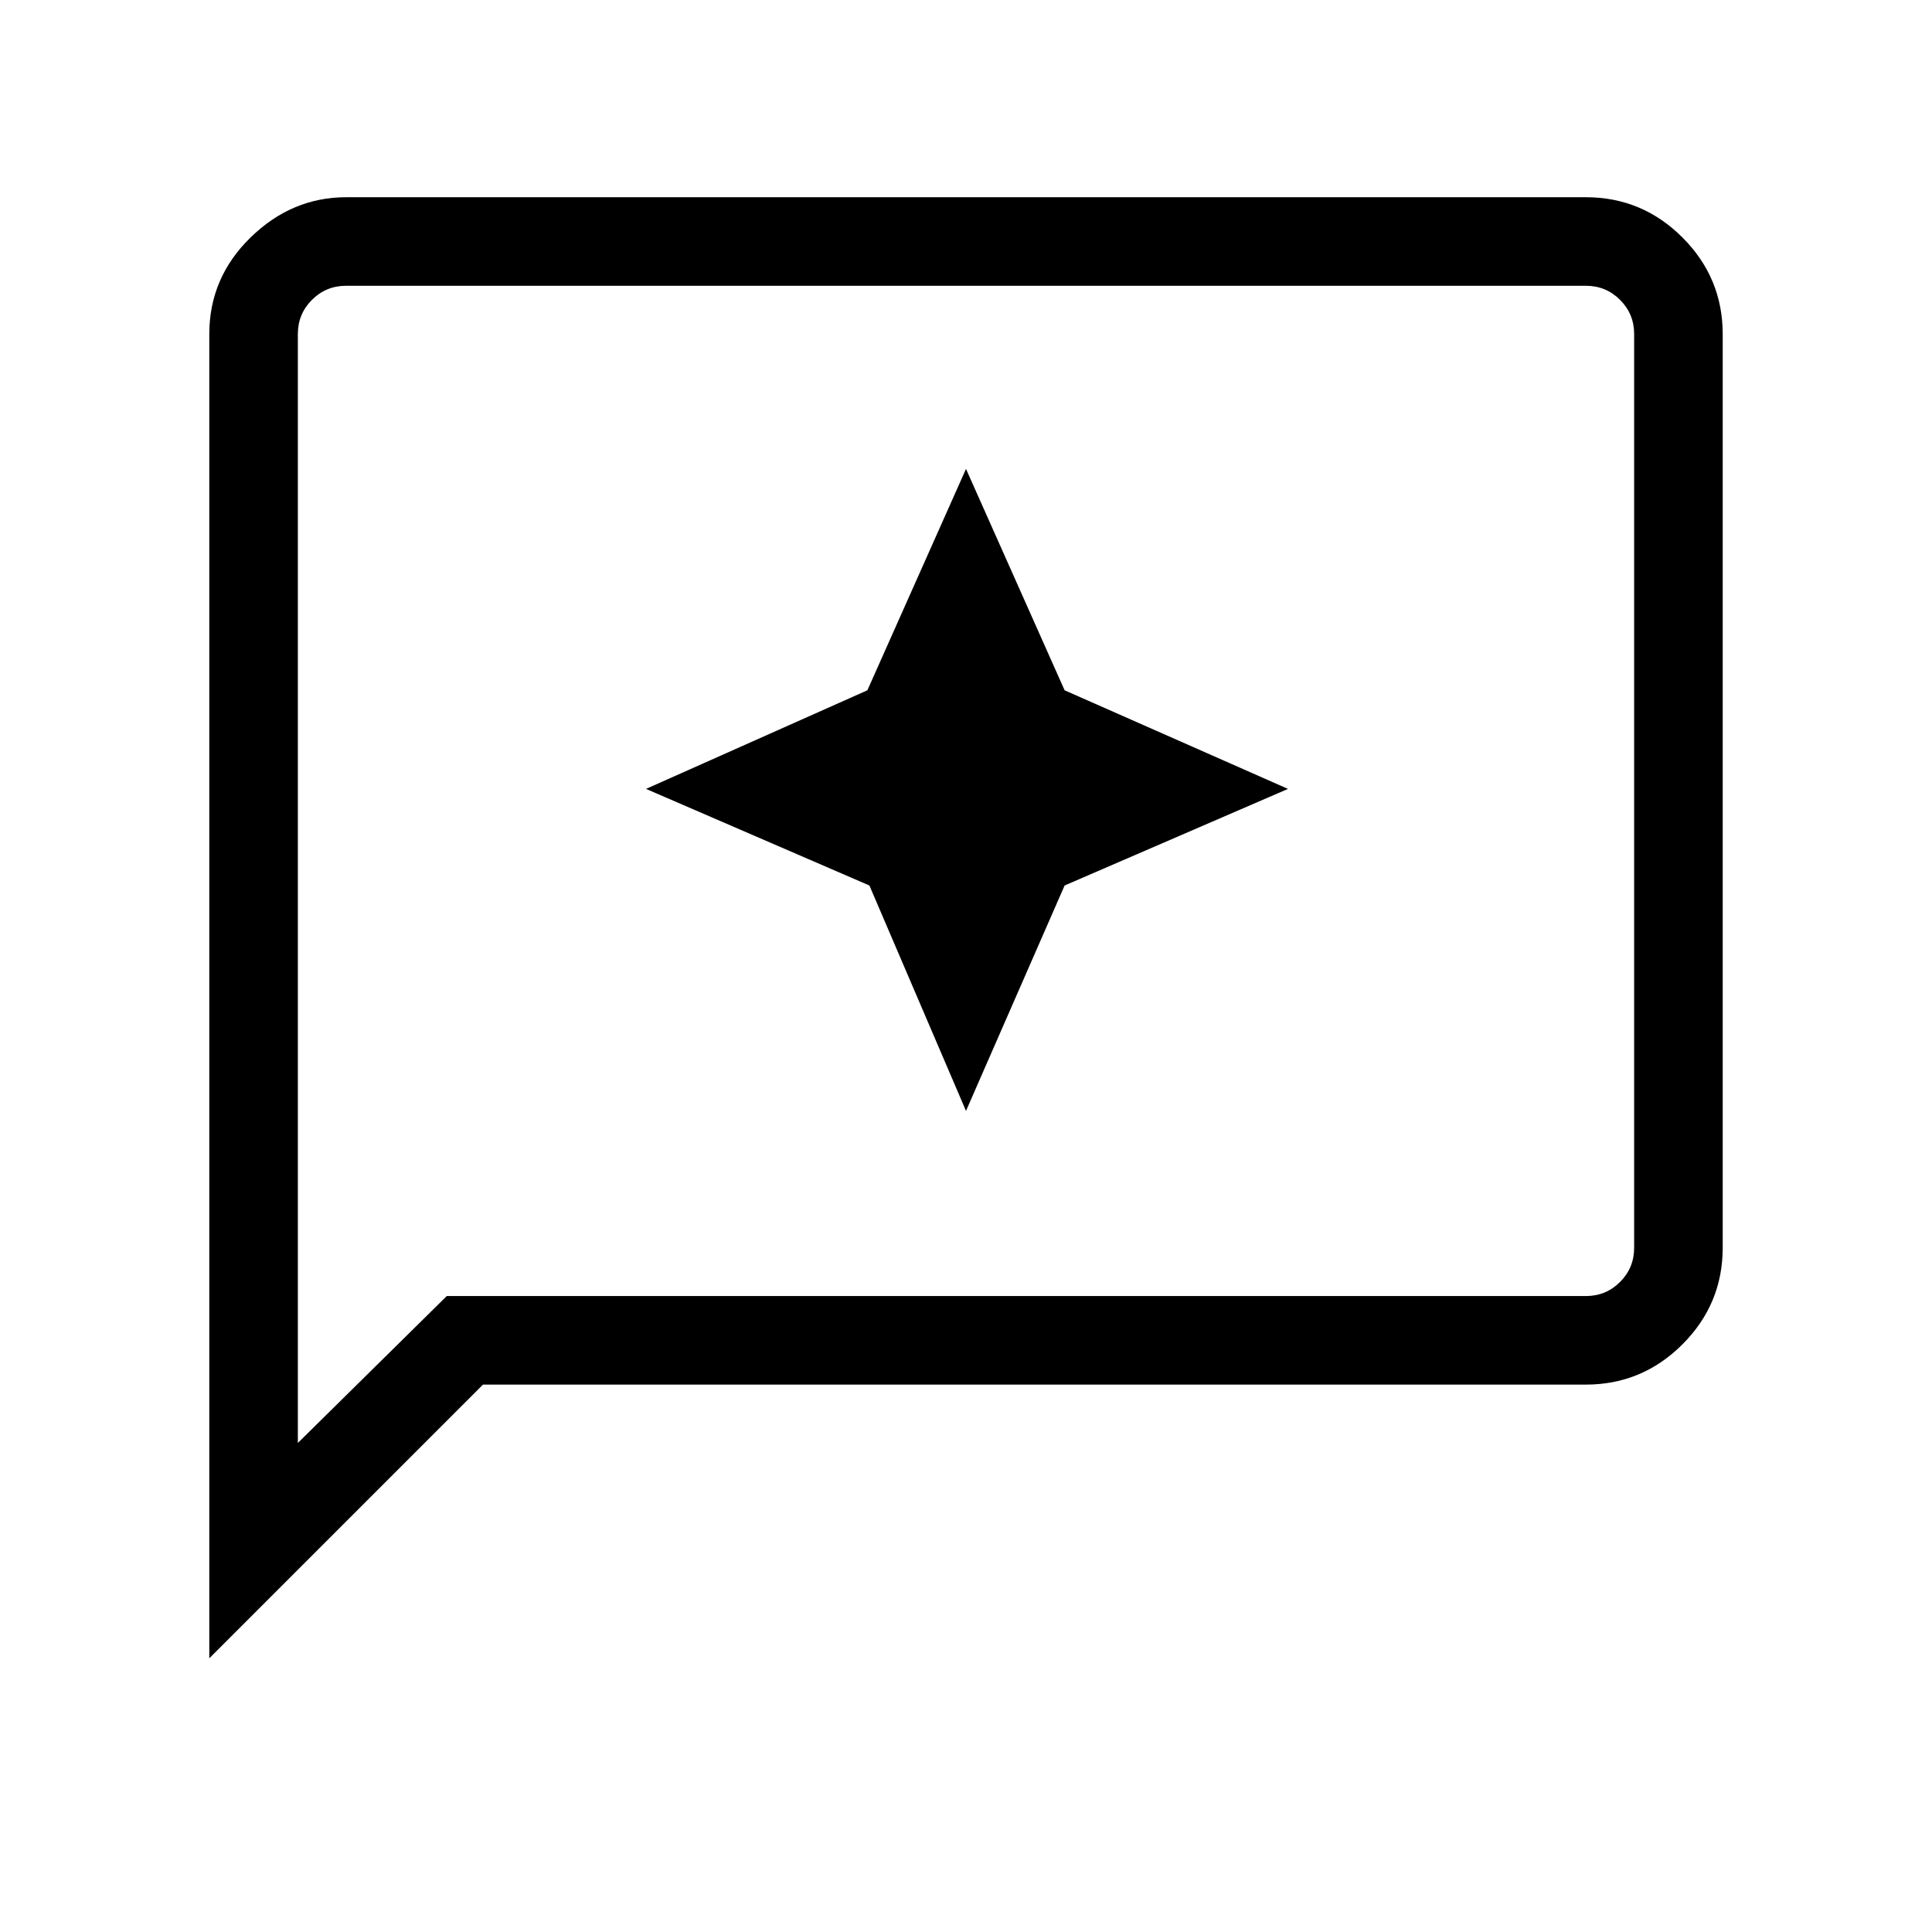 <svg xmlns="http://www.w3.org/2000/svg" height="48" width="48"><path d="m24 27.6 2.45-5.6L32 19.6l-5.55-2.45-2.45-5.5-2.45 5.5-5.5 2.45L21.6 22ZM5.2 41.2V8.3q0-1.4 1.025-2.4t2.375-1h30.8q1.4 0 2.4 1t1 2.4V31q0 1.4-1 2.4t-2.4 1H12Zm2.2-5.35 3.7-3.65h28.3q.5 0 .85-.35t.35-.85V8.3q0-.5-.35-.85t-.85-.35H8.6q-.5 0-.85.35t-.35.85Zm0-27.55V7.1v28.75Z"/></svg>